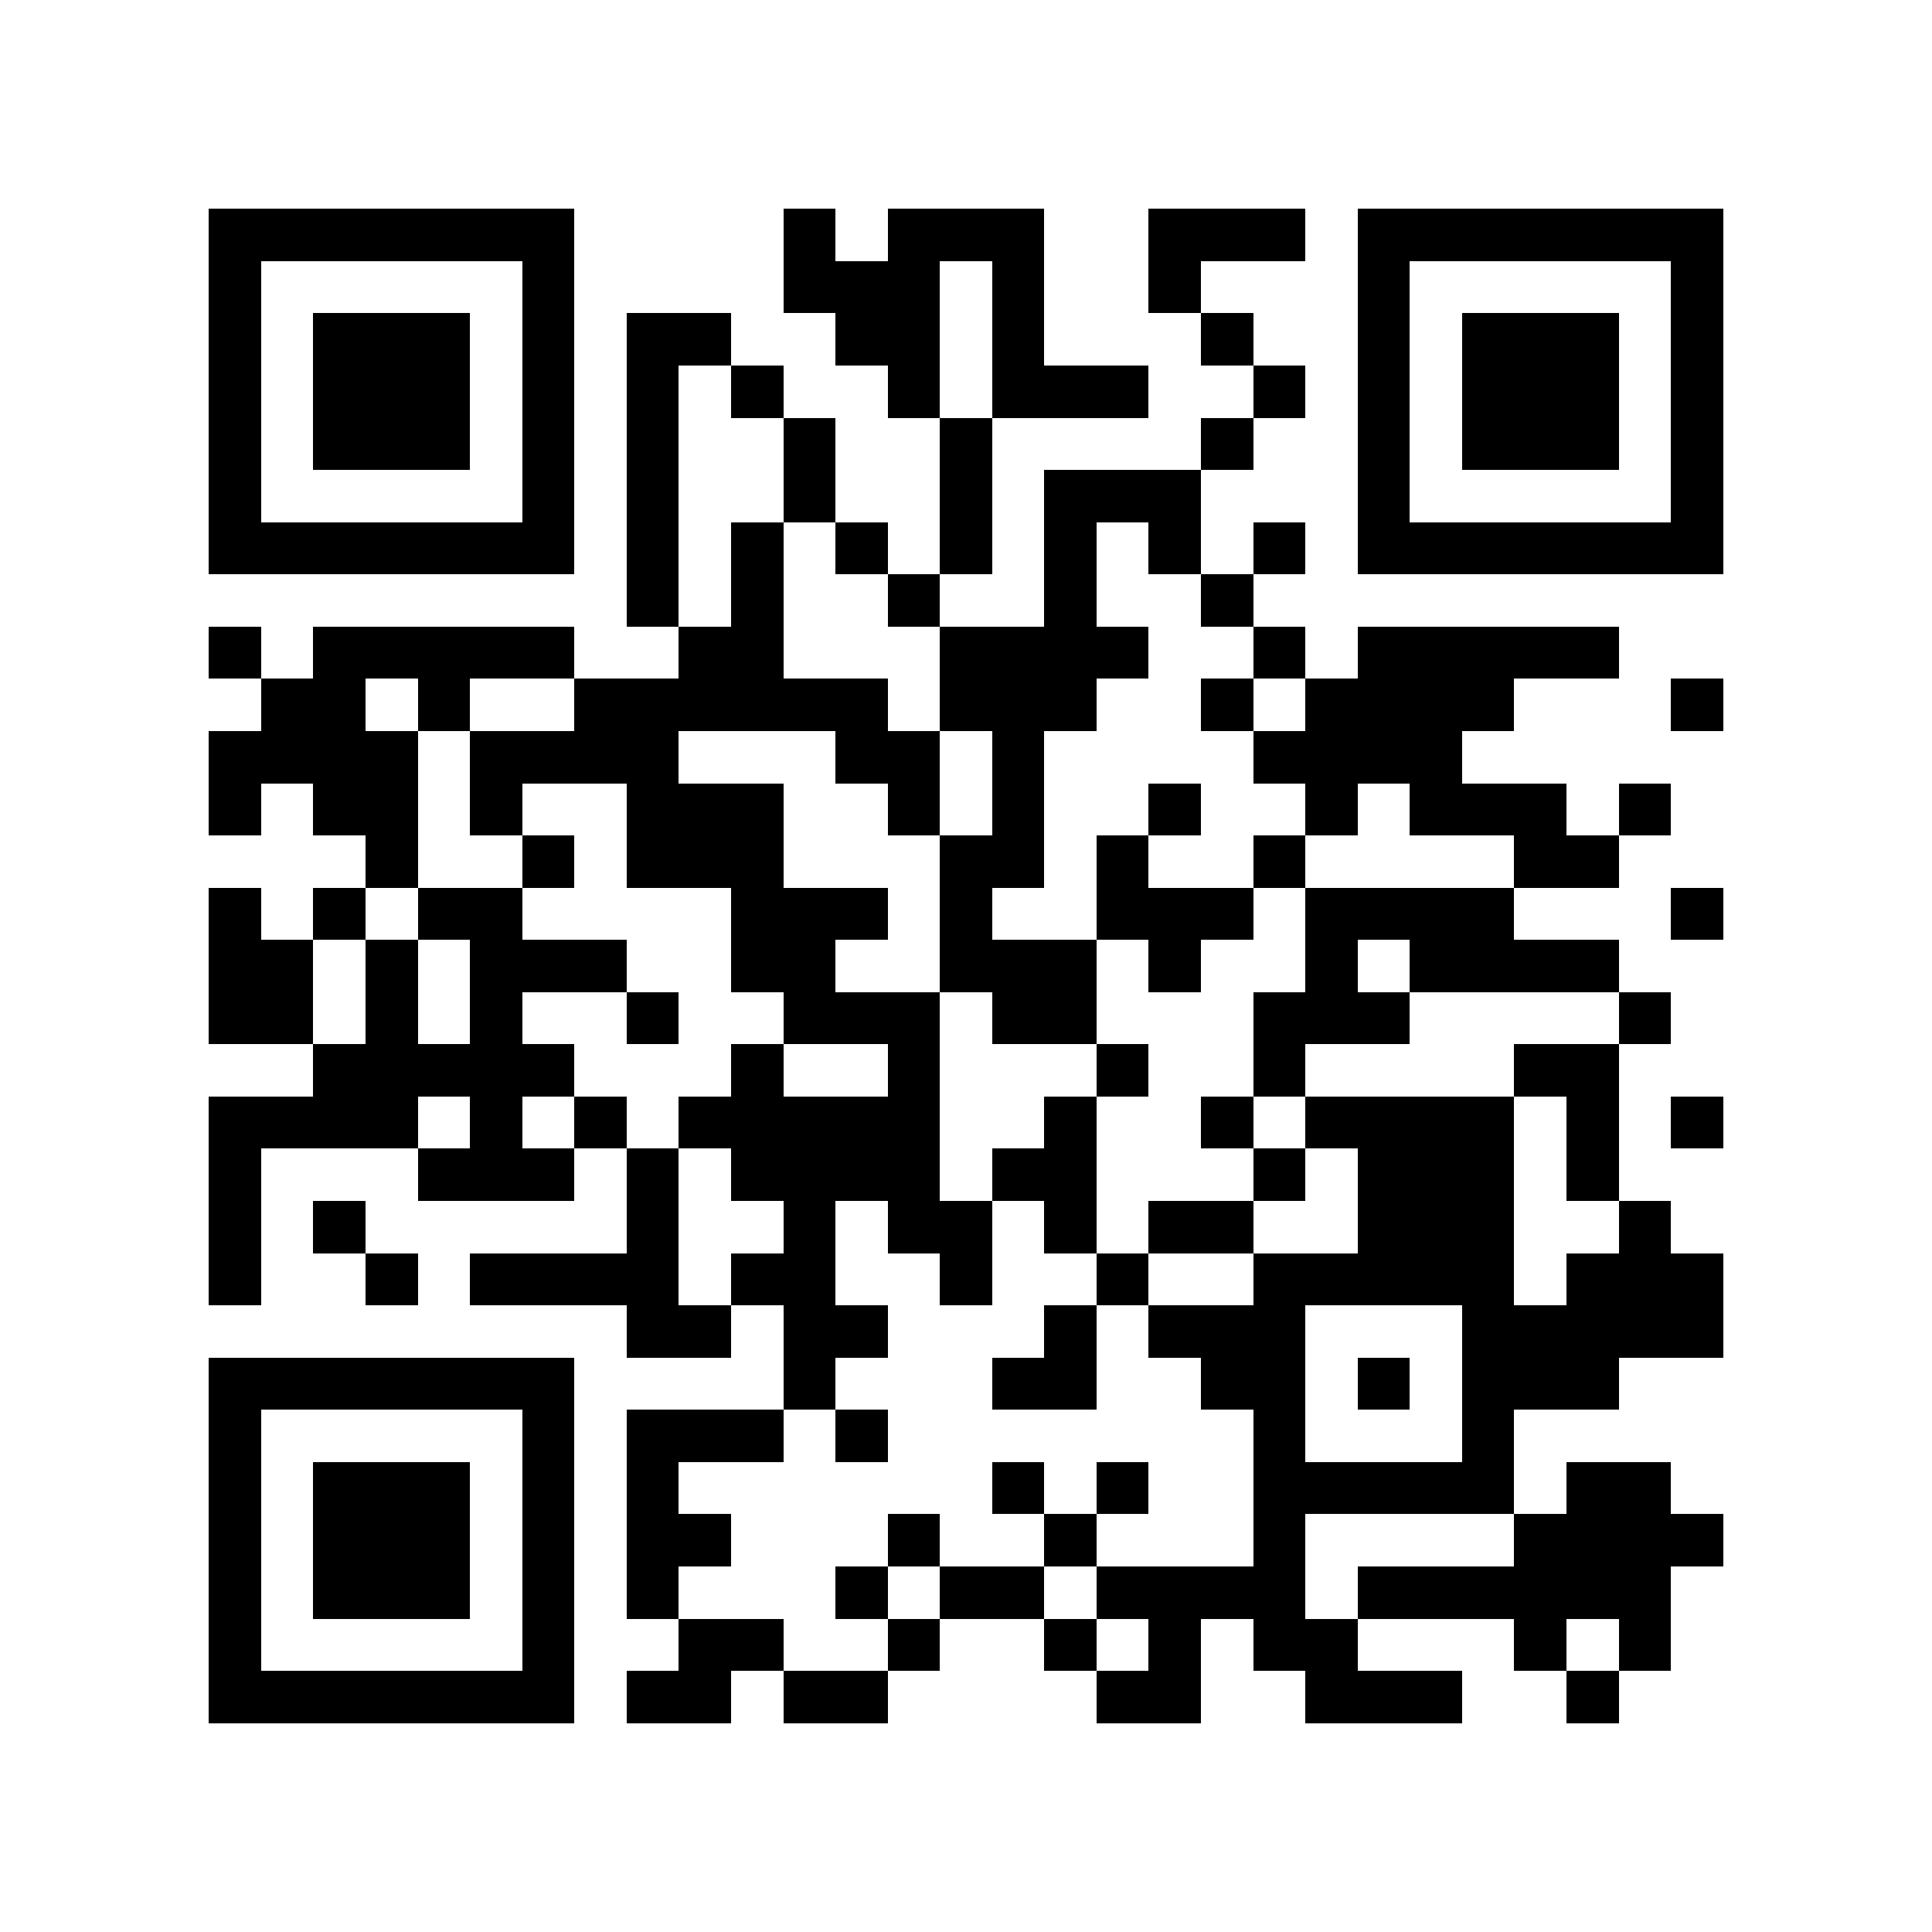 <?xml version="1.0" encoding="utf-8"?><!DOCTYPE svg PUBLIC "-//W3C//DTD SVG 1.1//EN" "http://www.w3.org/Graphics/SVG/1.1/DTD/svg11.dtd"><svg xmlns="http://www.w3.org/2000/svg" viewBox="0 0 37 37" shape-rendering="crispEdges"><path fill="#ffffff" d="M0 0h37v37H0z"/><path stroke="#000000" d="M4 4.5h7m4 0h1m1 0h3m2 0h3m1 0h7M4 5.5h1m5 0h1m4 0h3m1 0h1m2 0h1m3 0h1m5 0h1M4 6.5h1m1 0h3m1 0h1m1 0h2m2 0h2m1 0h1m3 0h1m2 0h1m1 0h3m1 0h1M4 7.5h1m1 0h3m1 0h1m1 0h1m1 0h1m2 0h1m1 0h3m2 0h1m1 0h1m1 0h3m1 0h1M4 8.5h1m1 0h3m1 0h1m1 0h1m2 0h1m2 0h1m4 0h1m2 0h1m1 0h3m1 0h1M4 9.5h1m5 0h1m1 0h1m2 0h1m2 0h1m1 0h3m3 0h1m5 0h1M4 10.5h7m1 0h1m1 0h1m1 0h1m1 0h1m1 0h1m1 0h1m1 0h1m1 0h7M12 11.5h1m1 0h1m2 0h1m2 0h1m2 0h1M4 12.5h1m1 0h5m2 0h2m3 0h4m2 0h1m1 0h5M5 13.5h2m1 0h1m2 0h6m1 0h3m2 0h1m1 0h4m3 0h1M4 14.5h4m1 0h4m3 0h2m1 0h1m4 0h4M4 15.5h1m1 0h2m1 0h1m2 0h3m2 0h1m1 0h1m2 0h1m2 0h1m1 0h3m1 0h1M7 16.5h1m2 0h1m1 0h3m3 0h2m1 0h1m2 0h1m4 0h2M4 17.5h1m1 0h1m1 0h2m4 0h3m1 0h1m2 0h3m1 0h4m3 0h1M4 18.5h2m1 0h1m1 0h3m2 0h2m2 0h3m1 0h1m2 0h1m1 0h4M4 19.5h2m1 0h1m1 0h1m2 0h1m2 0h3m1 0h2m3 0h3m4 0h1M6 20.5h5m3 0h1m2 0h1m3 0h1m2 0h1m4 0h2M4 21.5h4m1 0h1m1 0h1m1 0h5m2 0h1m2 0h1m1 0h4m1 0h1m1 0h1M4 22.5h1m3 0h3m1 0h1m1 0h4m1 0h2m3 0h1m1 0h3m1 0h1M4 23.5h1m1 0h1m5 0h1m2 0h1m1 0h2m1 0h1m1 0h2m2 0h3m2 0h1M4 24.5h1m2 0h1m1 0h4m1 0h2m2 0h1m2 0h1m2 0h5m1 0h3M12 25.5h2m1 0h2m3 0h1m1 0h3m3 0h5M4 26.5h7m4 0h1m3 0h2m2 0h2m1 0h1m1 0h3M4 27.5h1m5 0h1m1 0h3m1 0h1m7 0h1m3 0h1M4 28.5h1m1 0h3m1 0h1m1 0h1m6 0h1m1 0h1m2 0h5m1 0h2M4 29.5h1m1 0h3m1 0h1m1 0h2m3 0h1m2 0h1m3 0h1m4 0h4M4 30.5h1m1 0h3m1 0h1m1 0h1m3 0h1m1 0h2m1 0h4m1 0h6M4 31.5h1m5 0h1m2 0h2m2 0h1m2 0h1m1 0h1m1 0h2m3 0h1m1 0h1M4 32.5h7m1 0h2m1 0h2m4 0h2m2 0h3m2 0h1"/></svg>
